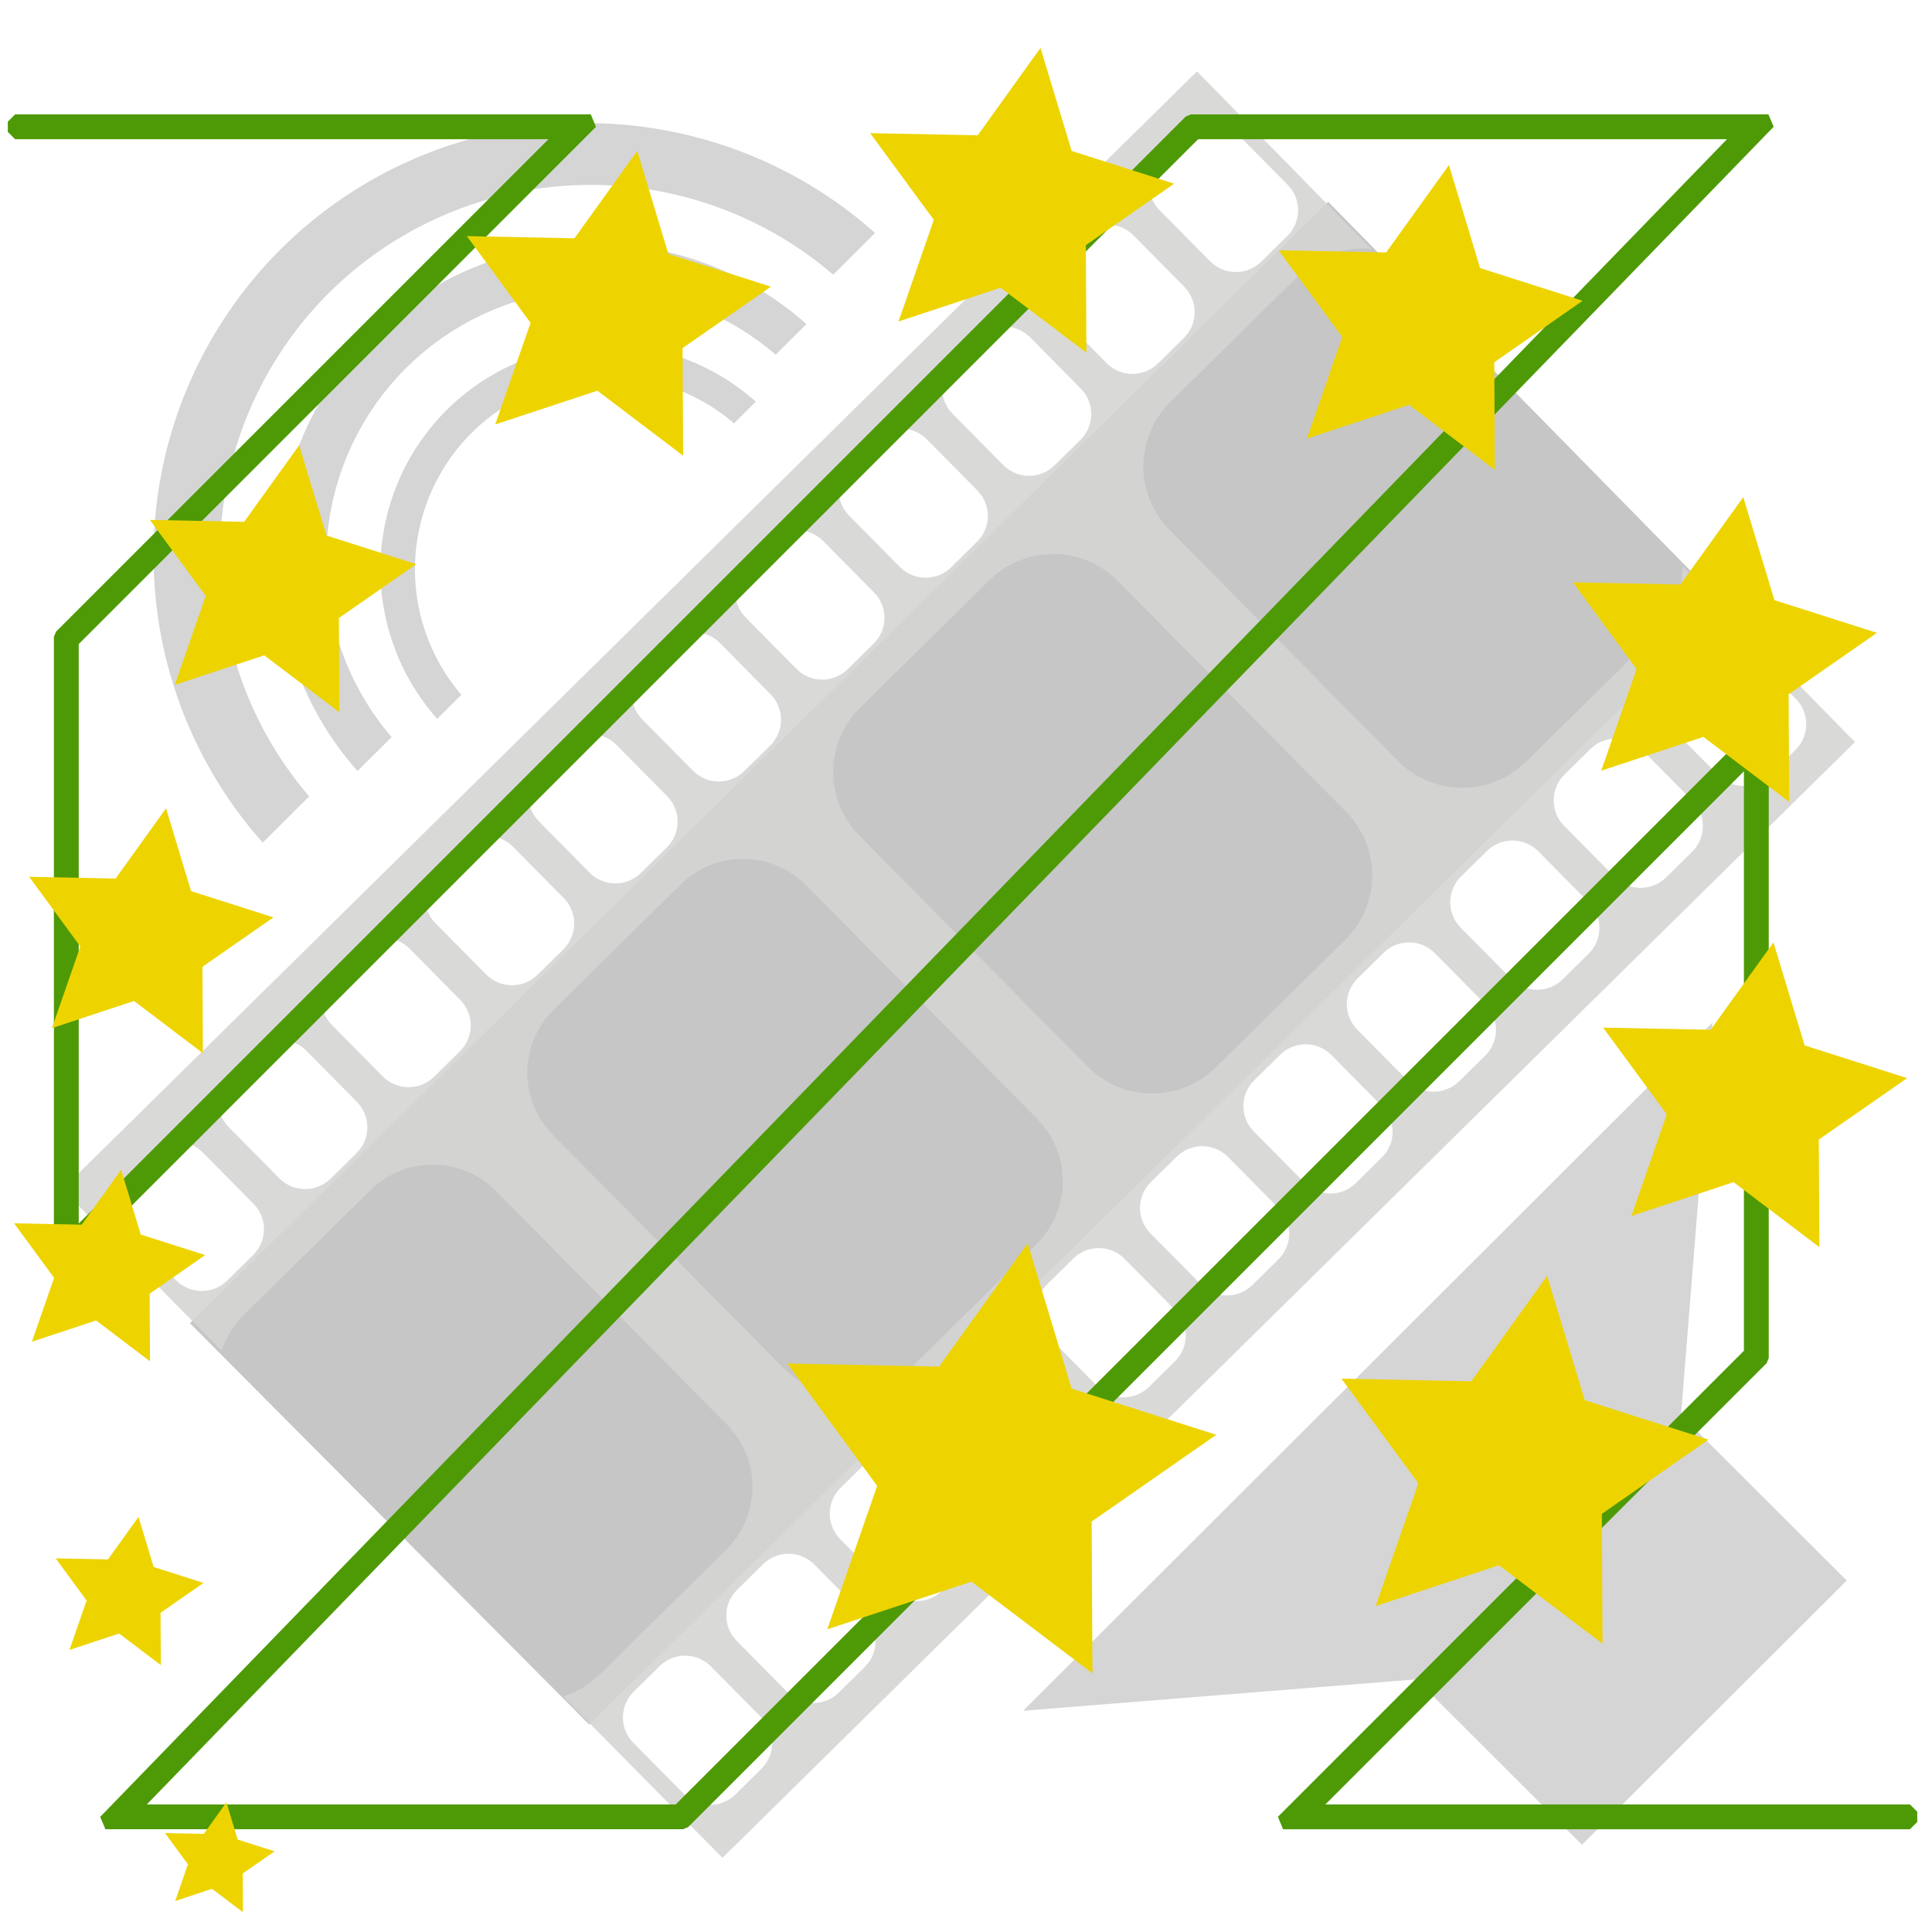 <?xml version="1.0" encoding="UTF-8" standalone="no"?>
<!-- Created with Inkscape (http://www.inkscape.org/) -->

<svg
   xmlns:osb="http://www.openswatchbook.org/uri/2009/osb"
   xmlns:dc="http://purl.org/dc/elements/1.1/"
   xmlns:cc="http://creativecommons.org/ns#"
   xmlns:rdf="http://www.w3.org/1999/02/22-rdf-syntax-ns#"
   xmlns:svg="http://www.w3.org/2000/svg"
   xmlns="http://www.w3.org/2000/svg"
   xmlns:sodipodi="http://sodipodi.sourceforge.net/DTD/sodipodi-0.dtd"
   xmlns:inkscape="http://www.inkscape.org/namespaces/inkscape"
   width="256px"
   height="256px"
   viewBox="0 0 256 256"
   version="1.1"
   id="SVGRoot"
   sodipodi:docname="videomass_wizard.svg"
   inkscape:version="0.92.1 r15371"
   enable-background="new">
  <sodipodi:namedview
     id="base"
     pagecolor="#ffffff"
     bordercolor="#666666"
     borderopacity="1.0"
     inkscape:pageopacity="0.0"
     inkscape:pageshadow="2"
     inkscape:zoom="2.49"
     inkscape:cx="101.05113"
     inkscape:cy="119.86414"
     inkscape:document-units="px"
     inkscape:current-layer="layer7"
     showgrid="true"
     inkscape:window-width="1920"
     inkscape:window-height="1026"
     inkscape:window-x="0"
     inkscape:window-y="26"
     inkscape:window-maximized="1"
     inkscape:grid-bbox="true"
     inkscape:measure-start="0,0"
     inkscape:measure-end="0,0"
     showguides="false">
    <inkscape:grid
       type="xygrid"
       id="grid5114" />
  </sodipodi:namedview>
  <defs
     id="defs4485">
    <inkscape:path-effect
       effect="skeletal"
       id="path-effect4638"
       is_visible="true"
       pattern="M 0,5 C 0,2.24 2.24,0 5,0 7.76,0 10,2.24 10,5 10,7.76 7.76,10 5,10 2.24,10 0,7.76 0,5 Z"
       copytype="single_stretched"
       prop_scale="1"
       scale_y_rel="false"
       spacing="0"
       normal_offset="0"
       tang_offset="0"
       prop_units="false"
       vertical_pattern="false"
       fuse_tolerance="0" />
    <inkscape:path-effect
       effect="bspline"
       id="path-effect4636"
       is_visible="true"
       weight="33.333"
       steps="2"
       helper_size="0"
       apply_no_weight="true"
       apply_with_weight="true"
       only_selected="false" />
    <pattern
       inkscape:isstock="true"
       inkscape:stockid="Stripes 1:1"
       id="Strips1_1"
       patternTransform="translate(0,0) scale(10,10)"
       height="1"
       width="2"
       patternUnits="userSpaceOnUse"
       inkscape:collect="always">
      <rect
         id="rect5447"
         height="2"
         width="1"
         y="-0.5"
         x="0"
         style="fill:black;stroke:none" />
    </pattern>
    <linearGradient
       id="linearGradient4727"
       osb:paint="solid">
      <stop
         style="stop-color:#ce5c00;stop-opacity:1;"
         offset="0"
         id="stop4725" />
    </linearGradient>
    <pattern
       patternUnits="userSpaceOnUse"
       width="55"
       height="90"
       patternTransform="translate(-60,50.5)"
       id="pattern6214">
      <g
         style="fill:url(#Strips1_1);fill-opacity:1"
         transform="translate(-15,-28.5)"
         id="g4691">
        <rect
           style="opacity:0.815;fill:url(#Strips1_1);fill-opacity:1;stroke:none;stroke-width:4.527;stroke-linecap:round;stroke-linejoin:bevel;stroke-miterlimit:17.6;stroke-dasharray:none;stroke-dashoffset:0;stroke-opacity:1;paint-order:stroke fill markers"
           id="rect4683"
           width="30"
           height="30"
           x="40"
           y="59"
           ry="7.9" />
        <path
           inkscape:connector-curvature="0"
           style="opacity:0.815;fill:url(#Strips1_1);fill-opacity:1;stroke:none;stroke-width:8.601;stroke-linecap:round;stroke-linejoin:bevel;stroke-miterlimit:17.6;stroke-dasharray:none;stroke-dashoffset:0;stroke-opacity:1;paint-order:stroke fill markers"
           d="m 15,28.5 v 90 l 45,-45 z"
           id="path4687" />
      </g>
    </pattern>
  </defs>
  <g
     inkscape:groupmode="layer"
     id="layer3"
     inkscape:label="sfondo"
     style="display:none">
    <rect
       style="display:inline;opacity:0.815;fill:#eeeeec;fill-opacity:0.968;stroke:#4e9a06;stroke-width:1.871;stroke-linecap:round;stroke-linejoin:bevel;stroke-miterlimit:17.6;stroke-dasharray:none;stroke-dashoffset:0;stroke-opacity:1;paint-order:stroke fill markers"
       id="rect4568-3"
       width="101.358"
       height="101.183"
       x="81.774"
       y="61.567"
       ry="10.325" />
  </g>
  <g
     inkscape:groupmode="layer"
     id="layer8"
     inkscape:label="sfumata"
     style="display:none;opacity:1">
    <rect
       style="display:inline;opacity:0.538;fill:#73d216;fill-opacity:1;stroke:none;stroke-width:1.871;stroke-linecap:round;stroke-linejoin:bevel;stroke-miterlimit:17.6;stroke-dasharray:none;stroke-dashoffset:0;stroke-opacity:1;paint-order:stroke fill markers"
       id="rect4568-3-3"
       width="101.358"
       height="101.183"
       x="81.774"
       y="61.567"
       ry="10.325" />
  </g>
  <g
     id="layer1"
     inkscape:groupmode="layer"
     inkscape:label="film strip"
     style="display:inline;opacity:0.252">
    <path
       style="fill:#000000;fill-opacity:0.884;stroke:none;stroke-width:0.928;stroke-opacity:1"
       d="M 175.986,26.732 25.17,175.333 78.079,228.52 228.547,80.264 Z"
       id="rect5216"
       inkscape:connector-curvature="0" />
    <path
       style="fill:#555753;fill-opacity:0.884;stroke:none;stroke-width:0.942"
       d="M 158.607,9.455 8.261,157.591 29.359,178.958 c 0.567,-1.719 1.535,-3.337 2.919,-4.7 l 16.787,-16.539 c 4.65,-4.581 12.089,-4.534 16.678,0.108 l 30.564,30.913 c 4.589,4.642 4.539,12.066 -0.11,16.648 L 79.411,221.927 c -1.397,1.377 -3.046,2.328 -4.793,2.867 L 95.734,246.178 245.794,98.323 222.922,75.012 c 0.13,3.255 -1.052,6.549 -3.568,9.029 L 202.224,100.919 c -4.745,4.675 -12.333,4.625 -17.016,-0.112 L 154.982,70.236 c -4.683,-4.736 -4.635,-12.312 0.11,-16.987 l 17.129,-16.878 c 2.604,-2.566 6.064,-3.698 9.431,-3.424 z m 1.908,6.814 c 1.23,0.007 2.458,0.486 3.394,1.433 l 6.703,6.781 c 1.873,1.895 1.854,4.925 -0.045,6.795 l -3.426,3.377 c -1.898,1.87 -4.935,1.849 -6.809,-0.046 l -6.703,-6.781 c -1.873,-1.895 -1.854,-4.924 0.045,-6.794 l 3.425,-3.376 c 0.949,-0.935 2.184,-1.398 3.415,-1.39 z M 146.812,29.772 c 1.23,0.007 2.457,0.487 3.394,1.434 l 6.703,6.78 c 1.873,1.895 1.852,4.925 -0.047,6.795 l -3.424,3.374 c -1.898,1.87 -4.934,1.851 -6.807,-0.044 l -6.703,-6.781 c -1.873,-1.895 -1.852,-4.925 0.047,-6.795 l 3.426,-3.374 c 0.949,-0.935 2.181,-1.397 3.411,-1.389 z m -13.704,13.501 c 1.23,0.007 2.458,0.487 3.394,1.434 l 6.703,6.781 c 1.873,1.895 1.855,4.924 -0.043,6.794 l -3.426,3.376 c -1.898,1.87 -4.935,1.851 -6.809,-0.044 l -6.703,-6.781 c -1.873,-1.895 -1.852,-4.924 0.047,-6.794 l 3.426,-3.377 c 0.949,-0.935 2.181,-1.397 3.411,-1.389 z m -13.702,13.501 c 1.23,0.007 2.459,0.488 3.396,1.434 l 6.702,6.78 c 1.873,1.895 1.853,4.925 -0.045,6.795 l -3.425,3.377 c -1.898,1.87 -4.934,1.849 -6.807,-0.046 l -6.703,-6.781 c -1.873,-1.895 -1.855,-4.924 0.044,-6.794 l 3.425,-3.377 c 0.949,-0.935 2.184,-1.397 3.415,-1.389 z M 105.702,70.275 c 1.23,0.007 2.457,0.487 3.394,1.434 l 6.703,6.781 c 1.873,1.895 1.855,4.924 -0.044,6.794 l -3.425,3.376 c -1.898,1.87 -4.935,1.852 -6.809,-0.042 l -6.703,-6.781 c -1.873,-1.895 -1.852,-4.925 0.046,-6.795 l 3.426,-3.376 c 0.949,-0.935 2.181,-1.398 3.412,-1.39 z m 33.942,3.128 c 3.076,0.019 6.145,1.216 8.486,3.584 l 30.225,30.571 c 4.683,4.737 4.633,12.312 -0.112,16.987 l -17.128,16.878 c -4.745,4.675 -12.335,4.625 -17.018,-0.112 l -30.224,-30.571 c -4.683,-4.737 -4.635,-12.312 0.11,-16.987 l 17.128,-16.878 c 2.373,-2.337 5.457,-3.493 8.533,-3.473 z M 91.998,83.778 c 1.23,0.007 2.459,0.487 3.396,1.434 l 6.703,6.781 c 1.873,1.895 1.854,4.924 -0.045,6.794 l -3.426,3.376 c -1.898,1.87 -4.934,1.849 -6.807,-0.046 l -6.703,-6.78 c -1.873,-1.895 -1.855,-4.925 0.042,-6.795 L 88.585,85.167 c 0.949,-0.935 2.183,-1.397 3.413,-1.389 z m 135.849,0.59 c 1.23,0.007 2.456,0.487 3.393,1.434 l 6.705,6.781 c 1.873,1.895 1.852,4.924 -0.047,6.794 l -3.425,3.377 c -1.898,1.87 -4.934,1.851 -6.807,-0.045 l -6.705,-6.781 c -1.873,-1.895 -1.852,-4.924 0.047,-6.794 l 3.427,-3.379 c 0.949,-0.935 2.183,-1.397 3.413,-1.389 z M 78.296,97.279 c 1.231,0.01 2.459,0.486 3.396,1.433 l 6.703,6.781 c 1.873,1.895 1.852,4.927 -0.046,6.797 l -3.426,3.374 c -1.898,1.87 -4.934,1.851 -6.807,-0.045 l -6.703,-6.781 c -1.873,-1.895 -1.852,-4.924 0.045,-6.794 l 3.426,-3.376 c 0.949,-0.935 2.181,-1.398 3.411,-1.39 z m 135.847,0.592 c 1.23,0.01 2.456,0.486 3.393,1.433 l 6.705,6.781 c 1.873,1.895 1.854,4.925 -0.045,6.795 l -3.425,3.376 c -1.898,1.87 -4.934,1.849 -6.807,-0.046 l -6.705,-6.78 c -1.873,-1.895 -1.852,-4.925 0.047,-6.795 l 3.425,-3.374 c 0.949,-0.935 2.183,-1.399 3.413,-1.39 z M 64.593,110.78 c 1.23,0.009 2.459,0.487 3.396,1.434 l 6.703,6.781 c 1.873,1.894 1.854,4.924 -0.044,6.794 l -3.427,3.377 c -1.898,1.87 -4.934,1.849 -6.807,-0.046 l -6.703,-6.779 c -1.873,-1.895 -1.852,-4.925 0.046,-6.795 l 3.426,-3.377 c 0.949,-0.935 2.181,-1.397 3.411,-1.389 z m 135.847,0.593 c 1.23,0.009 2.456,0.487 3.393,1.434 l 6.706,6.78 c 1.873,1.895 1.852,4.925 -0.047,6.795 l -3.425,3.374 c -1.898,1.87 -4.934,1.851 -6.807,-0.045 l -6.705,-6.781 c -1.873,-1.895 -1.852,-4.925 0.047,-6.795 l 3.426,-3.374 c 0.949,-0.935 2.183,-1.397 3.413,-1.389 z m -101.904,2.434 c 3.014,0.019 6.022,1.193 8.316,3.514 l 30.566,30.913 c 4.589,4.642 4.539,12.066 -0.11,16.648 l -16.786,16.539 c -4.65,4.581 -12.087,4.534 -16.676,-0.108 L 73.278,150.4 c -4.589,-4.642 -4.539,-12.068 0.11,-16.649 L 90.173,117.213 c 2.325,-2.291 5.347,-3.425 8.362,-3.405 z M 50.89,124.281 v 0.002 c 1.23,0.009 2.457,0.487 3.394,1.435 l 6.703,6.78 c 1.873,1.895 1.854,4.925 -0.044,6.795 l -3.426,3.376 c -1.898,1.87 -4.934,1.849 -6.807,-0.046 l -6.703,-6.781 c -1.873,-1.895 -1.852,-4.924 0.046,-6.794 l 3.426,-3.376 c 0.949,-0.935 2.181,-1.399 3.411,-1.391 z m 135.847,0.593 c 1.23,0.009 2.458,0.488 3.394,1.434 l 6.703,6.778 c 1.873,1.895 1.852,4.927 -0.047,6.797 l -3.426,3.376 c -1.898,1.87 -4.932,1.849 -6.805,-0.046 l -6.705,-6.78 c -1.873,-1.895 -1.853,-4.925 0.047,-6.795 l 3.426,-3.376 c 0.949,-0.935 2.182,-1.397 3.413,-1.389 z M 37.187,137.784 c 1.23,0.009 2.457,0.487 3.394,1.434 l 6.703,6.781 c 1.873,1.895 1.855,4.925 -0.042,6.795 l -3.426,3.374 c -1.898,1.87 -4.935,1.849 -6.809,-0.046 l -6.703,-6.78 c -1.873,-1.894 -1.852,-4.925 0.046,-6.795 l 3.426,-3.374 c 0.949,-0.935 2.181,-1.398 3.411,-1.391 z m 135.845,0.59 h 0.002 c 1.23,0.009 2.456,0.487 3.393,1.434 h 0.002 l 6.705,6.781 c 1.873,1.895 1.852,4.925 -0.047,6.795 l -3.426,3.374 c -1.898,1.87 -4.934,1.853 -6.807,-0.043 l -6.705,-6.781 c -1.873,-1.894 -1.852,-4.925 0.047,-6.795 l 3.426,-3.377 c 0.949,-0.935 2.181,-1.397 3.411,-1.389 z M 23.483,151.285 c 1.231,0.009 2.459,0.487 3.396,1.434 l 6.703,6.781 c 1.873,1.895 1.854,4.925 -0.044,6.795 l -3.426,3.374 c -1.898,1.87 -4.935,1.852 -6.809,-0.043 l -6.703,-6.781 c -1.873,-1.895 -1.852,-4.925 0.045,-6.795 l 3.426,-3.374 c 0.949,-0.935 2.181,-1.4 3.411,-1.392 z m 135.847,0.592 c 1.23,0.009 2.457,0.487 3.394,1.434 l 6.705,6.781 c 1.873,1.895 1.853,4.924 -0.047,6.794 l -3.426,3.376 c -1.898,1.87 -4.932,1.851 -6.805,-0.045 l -6.705,-6.781 c -1.873,-1.895 -1.854,-4.925 0.045,-6.795 l 3.426,-3.374 c 0.949,-0.935 2.183,-1.398 3.413,-1.39 z m -13.702,13.503 c 1.231,0.009 2.458,0.487 3.394,1.434 l 6.705,6.778 c 1.873,1.895 1.852,4.927 -0.047,6.797 l -3.425,3.376 c -1.898,1.87 -4.934,1.849 -6.807,-0.046 l -6.705,-6.781 c -1.873,-1.895 -1.852,-4.924 0.047,-6.794 l 3.426,-3.376 c 0.949,-0.935 2.182,-1.397 3.413,-1.389 z m -13.702,13.501 c 1.23,0.009 2.456,0.487 3.392,1.434 l 6.705,6.78 c 1.873,1.895 1.852,4.925 -0.047,6.795 l -3.426,3.376 c -1.898,1.87 -4.934,1.851 -6.807,-0.045 l -6.705,-6.781 c -1.873,-1.895 -1.852,-4.924 0.047,-6.794 l 3.425,-3.377 c 0.949,-0.935 2.184,-1.397 3.415,-1.389 z m -13.704,13.501 c 1.23,0.009 2.456,0.487 3.392,1.434 l 6.705,6.781 c 1.873,1.895 1.854,4.924 -0.045,6.794 l -3.427,3.374 c -1.898,1.87 -4.932,1.852 -6.806,-0.043 l -6.705,-6.781 c -1.873,-1.895 -1.852,-4.924 0.046,-6.794 l 3.425,-3.377 c 0.949,-0.935 2.183,-1.397 3.413,-1.389 z m -13.704,13.501 c 1.23,0.009 2.456,0.487 3.393,1.434 l 6.705,6.781 c 1.873,1.895 1.854,4.924 -0.045,6.794 l -3.425,3.377 c -1.898,1.87 -4.934,1.849 -6.807,-0.046 l -6.705,-6.781 c -1.873,-1.895 -1.852,-4.924 0.046,-6.794 l 3.426,-3.376 c 0.949,-0.935 2.183,-1.398 3.413,-1.39 z m -13.702,13.503 c 1.231,0.009 2.456,0.487 3.393,1.434 l 6.705,6.778 c 1.873,1.895 1.852,4.928 -0.046,6.798 l -3.426,3.374 c -1.898,1.87 -4.932,1.849 -6.805,-0.046 l -6.705,-6.78 c -1.873,-1.895 -1.854,-4.925 0.044,-6.795 l 3.426,-3.374 c 0.949,-0.935 2.184,-1.398 3.415,-1.39 z"
       id="rect5116"
       inkscape:connector-curvature="0" />
  </g>
  <g
     inkscape:groupmode="layer"
     id="layer2"
     inkscape:label="audio"
     style="display:inline;opacity:0.206">
    <g
       transform="matrix(0.703,-0.699,0.7,0.702,-3.958,63.728)"
       id="g4564"
       style="fill:#000000;fill-opacity:0.996">
      <path
         style="opacity:0.815;fill:#000000;fill-opacity:0.996;stroke:none;stroke-width:4.527;stroke-linecap:round;stroke-linejoin:bevel;stroke-miterlimit:17.6;stroke-dasharray:none;stroke-dashoffset:0;stroke-opacity:1;paint-order:stroke fill markers"
         d="M 51.294,7.304 A 57.895,57.895 0 0 0 -6.445,61.855 l 8.762,-0.006 A 49.588,49.588 0 0 1 51.685,15.995 49.588,49.588 0 0 1 101.148,61.785 l 7.906,-0.005 A 57.895,57.895 0 0 0 51.294,7.304 Z"
         id="path4558"
         inkscape:connector-curvature="0" />
      <path
         inkscape:connector-curvature="0"
         id="path4560"
         d="M 51.615,24.013 A 42.438,42.438 0 0 0 9.29,64.001 l 6.423,-0.004 a 36.349,36.349 45 0 1 36.188,-33.613 36.349,36.349 45 0 1 36.258,33.565 l 5.795,-0.004 A 42.438,42.438 0 0 0 51.615,24.013 Z"
         style="opacity:0.815;fill:#000000;fill-opacity:0.996;stroke:none;stroke-width:3.318;stroke-linecap:round;stroke-linejoin:bevel;stroke-miterlimit:17.6;stroke-dasharray:none;stroke-dashoffset:0;stroke-opacity:1;paint-order:stroke fill markers" />
      <path
         style="opacity:0.815;fill:#000000;fill-opacity:0.996;stroke:none;stroke-width:2.355;stroke-linecap:round;stroke-linejoin:bevel;stroke-miterlimit:17.6;stroke-dasharray:none;stroke-dashoffset:0;stroke-opacity:1;paint-order:stroke fill markers"
         d="M 51.794,38.187 A 30.121,30.121 0 0 0 21.754,66.569 l 4.559,-0.003 A 25.8,25.8 45 0 1 51.997,42.709 25.8,25.8 45 0 1 77.732,66.532 l 4.113,-0.003 A 30.121,30.121 0 0 0 51.794,38.187 Z"
         id="path4562"
         inkscape:connector-curvature="0" />
    </g>
    <path
       style="display:inline;opacity:0.815;fill:#000000;fill-opacity:1;stroke:none;stroke-width:4.142;stroke-linecap:round;stroke-linejoin:bevel;stroke-miterlimit:17.6;stroke-dasharray:none;stroke-dashoffset:0;stroke-opacity:1;paint-order:stroke fill markers"
       d="m 135.572,226.682 52.092,-4.158 21.956,21.918 35.077,-35.016 -21.956,-21.918 4.167,-52.003 z"
       id="path6229-6"
       inkscape:connector-curvature="0" />
  </g>
  <g
     inkscape:groupmode="layer"
     id="layer7"
     inkscape:label="ffmpeg"
     style="display:inline">
    <path
       style="color:#000000;font-style:normal;font-variant:normal;font-weight:normal;font-stretch:normal;font-size:medium;line-height:normal;font-family:sans-serif;font-variant-ligatures:normal;font-variant-position:normal;font-variant-caps:normal;font-variant-numeric:normal;font-variant-alternates:normal;font-feature-settings:normal;text-indent:0;text-align:start;text-decoration:none;text-decoration-line:none;text-decoration-style:solid;text-decoration-color:#000000;letter-spacing:normal;word-spacing:normal;text-transform:none;writing-mode:lr-tb;direction:ltr;text-orientation:mixed;dominant-baseline:auto;baseline-shift:baseline;text-anchor:start;white-space:normal;shape-padding:0;clip-rule:nonzero;display:inline;overflow:visible;visibility:visible;opacity:1;isolation:auto;mix-blend-mode:normal;color-interpolation:sRGB;color-interpolation-filters:linearRGB;solid-color:#000000;solid-opacity:1;vector-effect:none;fill:#4e9a06;fill-opacity:1;fill-rule:nonzero;stroke:#4e9a06;stroke-width:1.932;stroke-linecap:round;stroke-linejoin:bevel;stroke-miterlimit:4;stroke-dasharray:none;stroke-dashoffset:0;stroke-opacity:1;color-rendering:auto;image-rendering:auto;shape-rendering:auto;text-rendering:auto;enable-background:accumulate"
       d="m 2,16.123 v 1.357 H 75.008 L 8.107,84.381 V 167.732 L 158.359,17.48 h 72.761 L 13.968,241.418 H 90.499 L 232.045,99.872 v 79.513 l -62.034,62.034 h 83.07 v -1.357 H 173.288 l 60.114,-60.114 V 96.595 L 89.937,240.061 H 17.176 L 234.327,16.123 H 157.797 L 9.465,164.455 V 84.943 L 78.284,16.123 Z"
       id="path4593"
       inkscape:connector-curvature="0" />
  </g>
  <g
     inkscape:groupmode="layer"
     id="layer5"
     inkscape:label="stelle"
     style="display:inline">
    <path
       sodipodi:type="star"
       style="opacity:1;fill:#edd400;fill-opacity:1;fill-rule:nonzero;stroke:none;stroke-width:0.554;stroke-linecap:square;stroke-linejoin:bevel;stroke-miterlimit:4;stroke-dasharray:none;stroke-dashoffset:0;stroke-opacity:0.849;paint-order:stroke fill markers"
       id="path4529"
       sodipodi:sides="5"
       sodipodi:cx="28.730568"
       sodipodi:cy="246.46115"
       sodipodi:r1="7.7393384"
       sodipodi:r2="3.8696692"
       sodipodi:arg1="1.1071487"
       sodipodi:arg2="1.7354672"
       inkscape:flatsided="false"
       inkscape:rounded="0"
       inkscape:randomized="0"
       d="m 32.192,253.383 -4.095,-3.105 -4.88,1.614 1.687,-4.855 -3.042,-4.142 5.138,0.105 2.999,-4.173 1.488,4.919 4.896,1.563 -4.219,2.936 z"
       inkscape:transform-center-x="-3.4306986"
       inkscape:transform-center-y="2.3092438" />
    <path
       inkscape:transform-center-y="3.1152307"
       inkscape:transform-center-x="-4.628111"
       d="m 21.31,220.638 -5.525,-4.189 -6.583,2.177 2.276,-6.549 -4.104,-5.588 6.932,0.141 4.046,-5.63 2.008,6.636 6.605,2.108 -5.691,3.96 z"
       inkscape:randomized="0"
       inkscape:rounded="0"
       inkscape:flatsided="false"
       sodipodi:arg2="1.7354672"
       sodipodi:arg1="1.1071487"
       sodipodi:r2="5.2202945"
       sodipodi:r1="10.440589"
       sodipodi:cy="211.29935"
       sodipodi:cx="16.640491"
       sodipodi:sides="5"
       id="path4531"
       style="opacity:1;fill:#edd400;fill-opacity:1;fill-rule:nonzero;stroke:none;stroke-width:0.747;stroke-linecap:square;stroke-linejoin:bevel;stroke-miterlimit:4;stroke-dasharray:none;stroke-dashoffset:0;stroke-opacity:0.849;paint-order:stroke fill markers"
       sodipodi:type="star" />
    <path
       inkscape:transform-center-y="4.0267184"
       inkscape:transform-center-x="-5.9822303"
       d="m 19.875,180.383 -7.141,-5.414 -8.509,2.814 2.942,-8.465 -5.305,-7.223 8.96,0.183 5.23,-7.277 2.595,8.578 8.537,2.725 -7.356,5.119 z"
       inkscape:randomized="0"
       inkscape:rounded="0"
       inkscape:flatsided="false"
       sodipodi:arg2="1.7354672"
       sodipodi:arg1="1.1071487"
       sodipodi:r2="6.7476783"
       sodipodi:r1="13.495357"
       sodipodi:cy="168.31281"
       sodipodi:cx="13.839235"
       sodipodi:sides="5"
       id="path4535"
       style="opacity:1;fill:#edd400;fill-opacity:1;fill-rule:nonzero;stroke:none;stroke-width:0.966;stroke-linecap:square;stroke-linejoin:bevel;stroke-miterlimit:4;stroke-dasharray:none;stroke-dashoffset:0;stroke-opacity:0.849;paint-order:stroke fill markers"
       sodipodi:type="star" />
    <path
       sodipodi:type="star"
       style="opacity:1;fill:#edd400;fill-opacity:1;fill-rule:nonzero;stroke:none;stroke-width:1.234;stroke-linecap:square;stroke-linejoin:bevel;stroke-miterlimit:4;stroke-dasharray:none;stroke-dashoffset:0;stroke-opacity:0.849;paint-order:stroke fill markers"
       id="path4537"
       sodipodi:sides="5"
       sodipodi:cx="19.172262"
       sodipodi:cy="124.12814"
       sodipodi:r1="17.249905"
       sodipodi:r2="8.6249523"
       sodipodi:arg1="1.1071487"
       sodipodi:arg2="1.7354672"
       inkscape:flatsided="false"
       inkscape:rounded="0"
       inkscape:randomized="0"
       d="m 26.887,139.557 -9.128,-6.921 -10.876,3.596 3.761,-10.82 -6.781,-9.232 11.453,0.233 6.685,-9.302 3.317,10.964 10.913,3.483 -9.403,6.543 z"
       inkscape:transform-center-x="-7.646547"
       inkscape:transform-center-y="5.1469896" />
    <path
       inkscape:transform-center-y="5.613064"
       inkscape:transform-center-x="-8.3389776"
       d="m 44.971,94.383 -9.955,-7.547 -11.861,3.922 4.102,-11.8 -7.395,-10.068 12.49,0.254 7.29,-10.145 3.618,11.957 11.901,3.799 -10.254,7.135 z"
       inkscape:randomized="0"
       inkscape:rounded="0"
       inkscape:flatsided="false"
       sodipodi:arg2="1.7354672"
       sodipodi:arg1="1.1071487"
       sodipodi:r2="9.4059811"
       sodipodi:r1="18.811962"
       sodipodi:cy="77.55748"
       sodipodi:cx="36.557903"
       sodipodi:sides="5"
       id="path4539"
       style="opacity:1;fill:#edd400;fill-opacity:1;fill-rule:nonzero;stroke:none;stroke-width:1.346;stroke-linecap:square;stroke-linejoin:bevel;stroke-miterlimit:4;stroke-dasharray:none;stroke-dashoffset:0;stroke-opacity:0.849;paint-order:stroke fill markers"
       sodipodi:type="star" />
    <path
       sodipodi:type="star"
       style="opacity:1;fill:#edd400;fill-opacity:1;fill-rule:nonzero;stroke:none;stroke-width:1.536;stroke-linecap:square;stroke-linejoin:bevel;stroke-miterlimit:4;stroke-dasharray:none;stroke-dashoffset:0;stroke-opacity:0.849;paint-order:stroke fill markers"
       id="path4541"
       sodipodi:sides="5"
       sodipodi:cx="80.917236"
       sodipodi:cy="41.179825"
       sodipodi:r1="21.470264"
       sodipodi:r2="10.735132"
       sodipodi:arg1="1.1071487"
       sodipodi:arg2="1.7354672"
       inkscape:flatsided="false"
       inkscape:rounded="0"
       inkscape:randomized="0"
       d="m 90.519,60.383 -11.362,-8.614 -13.537,4.476 4.681,-13.467 -8.44,-11.491 14.255,0.29 8.32,-11.578 4.129,13.647 13.583,4.335 -11.703,8.144 z"
       inkscape:transform-center-x="-9.5173493"
       inkscape:transform-center-y="6.4062426" />
    <path
       inkscape:transform-center-y="6.4062426"
       inkscape:transform-center-x="-9.5173493"
       d="m 143.954,46.737 -11.362,-8.614 -13.537,4.476 4.681,-13.467 -8.44,-11.491 14.255,0.29 L 137.871,6.353 142,20 l 13.583,4.335 -11.703,8.144 z"
       inkscape:randomized="0"
       inkscape:rounded="0"
       inkscape:flatsided="false"
       sodipodi:arg2="1.7354672"
       sodipodi:arg1="1.1071487"
       sodipodi:r2="10.735132"
       sodipodi:r1="21.470264"
       sodipodi:cy="27.533043"
       sodipodi:cx="134.35172"
       sodipodi:sides="5"
       id="path4543"
       style="opacity:1;fill:#edd400;fill-opacity:1;fill-rule:nonzero;stroke:none;stroke-width:1.536;stroke-linecap:square;stroke-linejoin:bevel;stroke-miterlimit:4;stroke-dasharray:none;stroke-dashoffset:0;stroke-opacity:0.849;paint-order:stroke fill markers"
       sodipodi:type="star" />
    <path
       sodipodi:type="star"
       style="opacity:1;fill:#edd400;fill-opacity:1;fill-rule:nonzero;stroke:none;stroke-width:1.536;stroke-linecap:square;stroke-linejoin:bevel;stroke-miterlimit:4;stroke-dasharray:none;stroke-dashoffset:0;stroke-opacity:0.849;paint-order:stroke fill markers"
       id="path4545"
       sodipodi:sides="5"
       sodipodi:cx="188.4722"
       sodipodi:cy="43.053883"
       sodipodi:r1="21.470264"
       sodipodi:r2="10.735132"
       sodipodi:arg1="1.1071487"
       sodipodi:arg2="1.7354672"
       inkscape:flatsided="false"
       inkscape:rounded="0"
       inkscape:randomized="0"
       d="m 198.074,62.257 -11.362,-8.614 -13.537,4.476 4.681,-13.467 -8.44,-11.491 14.255,0.29 8.32,-11.578 4.129,13.647 13.583,4.335 L 198,48 Z"
       inkscape:transform-center-x="-9.5173493"
       inkscape:transform-center-y="6.4062426" />
    <path
       inkscape:transform-center-y="6.4062426"
       inkscape:transform-center-x="-9.5173493"
       d="m 237.074,106.257 -11.362,-8.614 -13.537,4.476 4.681,-13.467 -8.44,-11.491 14.255,0.29 8.32,-11.578 4.129,13.647 13.583,4.335 L 237,92 Z"
       inkscape:randomized="0"
       inkscape:rounded="0"
       inkscape:flatsided="false"
       sodipodi:arg2="1.7354672"
       sodipodi:arg1="1.1071487"
       sodipodi:r2="10.735132"
       sodipodi:r1="21.470264"
       sodipodi:cy="87.053879"
       sodipodi:cx="227.4722"
       sodipodi:sides="5"
       id="path4547"
       style="opacity:1;fill:#edd400;fill-opacity:1;fill-rule:nonzero;stroke:none;stroke-width:1.536;stroke-linecap:square;stroke-linejoin:bevel;stroke-miterlimit:4;stroke-dasharray:none;stroke-dashoffset:0;stroke-opacity:0.849;paint-order:stroke fill markers"
       sodipodi:type="star" />
    <path
       sodipodi:type="star"
       style="opacity:1;fill:#edd400;fill-opacity:1;fill-rule:nonzero;stroke:none;stroke-width:1.536;stroke-linecap:square;stroke-linejoin:bevel;stroke-miterlimit:4;stroke-dasharray:none;stroke-dashoffset:0;stroke-opacity:0.849;paint-order:stroke fill markers"
       id="path4549"
       sodipodi:sides="5"
       sodipodi:cx="231.4722"
       sodipodi:cy="146.05388"
       sodipodi:r1="21.470264"
       sodipodi:r2="10.735132"
       sodipodi:arg1="1.1071487"
       sodipodi:arg2="1.7354672"
       inkscape:flatsided="false"
       inkscape:rounded="0"
       inkscape:randomized="0"
       d="m 241.074,165.257 -11.362,-8.614 -13.537,4.476 4.681,-13.467 -8.44,-11.491 14.255,0.29 8.32,-11.578 4.129,13.647 13.583,4.335 L 241,151 Z"
       inkscape:transform-center-x="-9.5173493"
       inkscape:transform-center-y="6.4062426" />
    <path
       inkscape:transform-center-y="9.039541"
       inkscape:transform-center-x="-13.429473"
       d="m 144.756,221.727 -16.032,-12.154 -19.101,6.316 6.605,-19.003 -11.91,-16.214 20.114,0.41 11.741,-16.337 5.826,19.256 19.166,6.118 -16.514,11.491 z"
       inkscape:randomized="0"
       inkscape:rounded="0"
       inkscape:flatsided="false"
       sodipodi:arg2="1.7354672"
       sodipodi:arg1="1.1071487"
       sodipodi:r2="15.147831"
       sodipodi:r1="30.295662"
       sodipodi:cy="194.62952"
       sodipodi:cx="131.20786"
       sodipodi:sides="5"
       id="path4551"
       style="opacity:1;fill:#edd400;fill-opacity:1;fill-rule:nonzero;stroke:none;stroke-width:2.168;stroke-linecap:square;stroke-linejoin:bevel;stroke-miterlimit:4;stroke-dasharray:none;stroke-dashoffset:0;stroke-opacity:0.849;paint-order:stroke fill markers"
       sodipodi:type="star" />
    <path
       inkscape:transform-center-y="7.7341752"
       inkscape:transform-center-x="-11.490166"
       d="m 212.343,217.805 -13.717,-10.399 -16.343,5.404 5.652,-16.259 -10.19,-13.873 17.21,0.351 10.045,-13.978 4.985,16.476 16.398,5.234 -14.129,9.832 z"
       inkscape:randomized="0"
       inkscape:rounded="0"
       inkscape:flatsided="false"
       sodipodi:arg2="1.7354672"
       sodipodi:arg1="1.1071487"
       sodipodi:r2="12.960379"
       sodipodi:r1="25.920757"
       sodipodi:cy="194.62115"
       sodipodi:cx="200.75087"
       sodipodi:sides="5"
       id="path4553"
       style="opacity:1;fill:#edd400;fill-opacity:1;fill-rule:nonzero;stroke:none;stroke-width:1.855;stroke-linecap:square;stroke-linejoin:bevel;stroke-miterlimit:4;stroke-dasharray:none;stroke-dashoffset:0;stroke-opacity:0.849;paint-order:stroke fill markers"
       sodipodi:type="star" />
  </g>
</svg>
